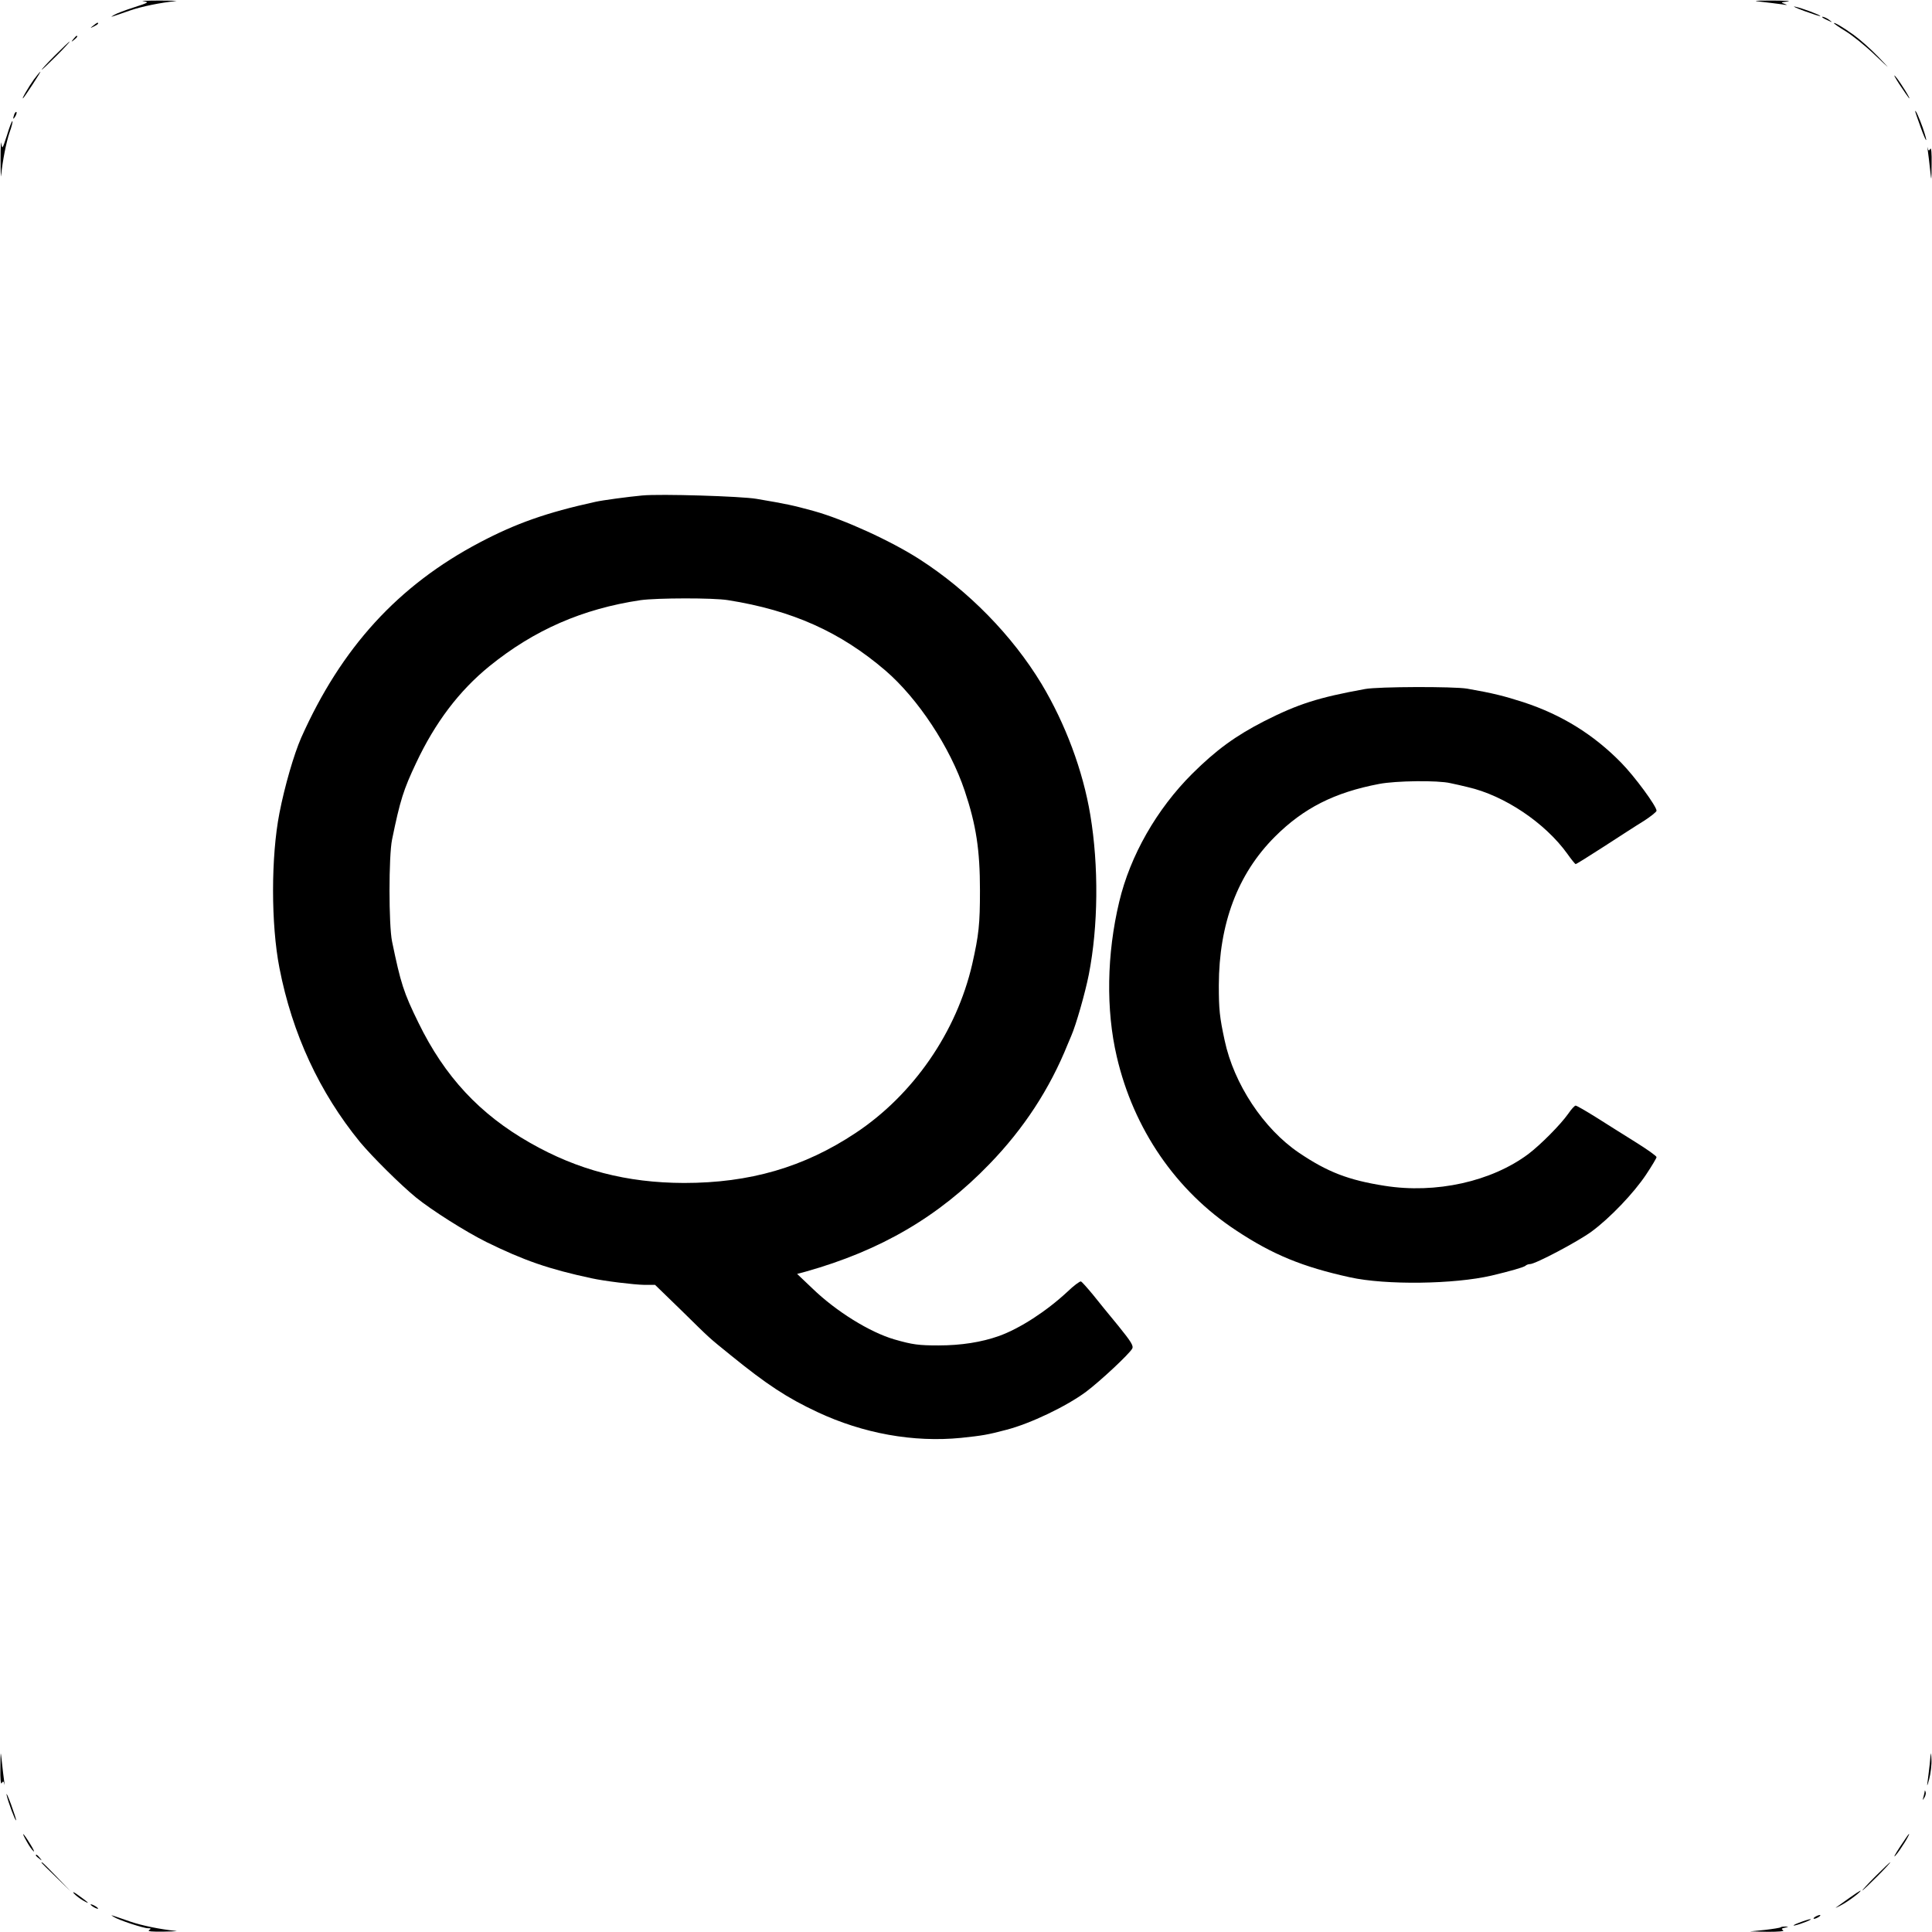 <?xml version="1.0" standalone="no"?>
<!DOCTYPE svg PUBLIC "-//W3C//DTD SVG 20010904//EN"
 "http://www.w3.org/TR/2001/REC-SVG-20010904/DTD/svg10.dtd">
<svg version="1.0" xmlns="http://www.w3.org/2000/svg"
 width="1024pt" height="1024pt" viewBox="0 0 1024 1024"
 preserveAspectRatio="xMidYMid meet">
<g transform="translate(0,1024) scale(0.1,-0.1)"
fill="#000000" stroke="none">
<path d="M760 10233 c32 -4 28 -7 -50 -32 -47 -15 -94 -33 -105 -40 -23 -14
-32 -17 86 24 61 21 160 41 239 49 19 1 -19 3 -85 3 -66 0 -104 -2 -85 -4z"/>
<path d="M9340 10230 c36 -4 83 -10 105 -13 28 -5 32 -4 15 2 -23 8 -22 9 15
13 22 3 -14 5 -80 5 -101 0 -110 -1 -55 -7z"/>
<path d="M9565 10181 c44 -16 81 -28 83 -26 4 4 -99 43 -135 50 -15 3 8 -8 52
-24z"/>
<path d="M9661 10146 c2 -2 15 -9 29 -15 24 -11 24 -11 6 3 -16 13 -49 24 -35
12z"/>
<path d="M494 10104 c-18 -14 -18 -15 4 -4 12 6 22 13 22 15 0 8 -5 6 -26 -11z"/>
<path d="M9720 10117 c0 -2 28 -22 63 -43 34 -21 103 -76 152 -123 89 -84 89
-84 20 -12 -38 40 -97 92 -130 116 -60 43 -105 69 -105 62z"/>
<path d="M389 10033 c-13 -16 -12 -17 4 -4 16 13 21 21 13 21 -2 0 -10 -8 -17
-17z"/>
<path d="M290 9945 c-41 -41 -72 -75 -69 -75 2 0 38 34 79 75 41 41 72 75 69
75 -2 0 -38 -34 -79 -75z"/>
<path d="M179 9818 c-28 -39 -69 -110 -56 -98 10 10 95 140 91 140 -2 0 -18
-19 -35 -42z"/>
<path d="M10066 9795 c25 -38 49 -72 52 -75 15 -14 -46 85 -70 113 -15 17 -7
1 18 -38z"/>
<path d="M76 9635 c-9 -26 -7 -32 5 -12 6 10 9 21 6 23 -2 3 -7 -2 -11 -11z"/>
<path d="M10151 9650 c0 -3 13 -41 29 -85 32 -89 41 -90 11 -2 -18 51 -40 100
-40 87z"/>
<path d="M37 9523 c-24 -73 -25 -76 -30 -43 -2 19 -4 -19 -4 -85 0 -66 2 -104
3 -85 7 74 27 177 45 229 11 30 17 56 15 59 -3 2 -16 -31 -29 -75z"/>
<path d="M10218 9440 c3 -19 8 -64 12 -100 7 -65 7 -65 8 30 1 59 -2 90 -7 81
-7 -12 -10 -11 -14 5 -2 10 -2 3 1 -16z"/>
<path d="M3405 7614 c-75 -7 -210 -25 -250 -34 -259 -57 -420 -114 -612 -215
-433 -228 -734 -558 -947 -1036 -38 -87 -87 -255 -115 -399 -45 -231 -45 -589
0 -820 68 -350 213 -661 427 -923 64 -77 215 -227 297 -294 84 -68 261 -180
373 -236 200 -98 329 -143 557 -192 68 -15 224 -34 279 -35 l58 0 136 -132
c166 -163 143 -142 265 -241 192 -156 299 -226 459 -301 243 -114 510 -162
762 -137 113 12 139 16 241 43 127 33 317 124 421 201 76 57 230 201 245 229
8 15 -6 37 -73 120 -46 55 -107 131 -136 167 -30 36 -58 68 -63 69 -5 2 -38
-22 -72 -55 -111 -103 -251 -194 -362 -234 -93 -33 -201 -50 -321 -50 -104 0
-137 4 -234 32 -130 38 -308 148 -434 270 l-81 77 45 12 c398 112 705 291 975
571 182 188 319 398 414 634 5 11 13 31 19 45 25 57 74 228 93 325 50 255 53
575 8 845 -39 236 -133 486 -259 696 -155 256 -387 493 -645 659 -152 98 -402
212 -560 256 -117 32 -141 37 -305 65 -81 14 -510 27 -605 18z m454 -555 c341
-54 596 -169 834 -373 173 -149 343 -407 420 -637 61 -182 81 -314 81 -529 0
-179 -6 -235 -41 -390 -83 -360 -312 -692 -618 -895 -274 -182 -561 -265 -910
-265 -304 1 -562 68 -816 213 -267 152 -452 351 -591 636 -79 161 -94 209
-140 431 -18 88 -18 452 0 540 43 210 61 265 127 405 101 215 228 383 389 514
237 192 493 304 801 350 86 12 386 13 464 0z"/>
<path d="M7235 6588 c-248 -45 -354 -79 -534 -170 -152 -78 -254 -152 -381
-278 -189 -188 -330 -435 -388 -680 -66 -276 -71 -572 -13 -820 89 -384 314
-712 632 -921 194 -129 354 -194 604 -249 190 -42 552 -37 750 9 97 23 171 44
180 52 5 5 16 9 24 9 29 0 255 120 326 172 98 72 225 205 290 303 30 45 55 87
55 92 0 6 -51 42 -112 80 -62 39 -157 98 -210 132 -53 33 -101 61 -107 61 -5
0 -23 -19 -39 -43 -41 -58 -146 -164 -212 -214 -196 -146 -490 -211 -761 -168
-192 30 -303 73 -454 175 -188 127 -345 365 -394 595 -27 125 -31 165 -31 293
1 327 100 590 297 787 152 152 316 235 553 280 88 17 311 20 378 4 26 -5 67
-15 92 -21 193 -44 409 -189 527 -353 21 -30 41 -54 44 -55 4 0 71 42 150 93
79 51 174 113 212 136 37 24 67 48 67 54 0 24 -116 182 -188 255 -147 150
-316 254 -517 320 -106 34 -162 48 -299 72 -71 12 -471 11 -541 -2z"/>
<path d="M2 870 c-1 -59 2 -90 7 -81 7 12 10 11 14 -5 2 -10 2 -3 -1 16 -3 19
-8 64 -12 100 -7 65 -7 65 -8 -30z"/>
<path d="M10228 890 c-5 -41 -10 -88 -13 -105 -2 -16 2 -5 10 25 8 30 14 78
12 105 -2 46 -3 44 -9 -25z"/>
<path d="M35 727 c7 -36 46 -139 50 -135 2 2 -10 39 -26 83 -16 44 -27 67 -24
52z"/>
<path d="M10201 743 c-1 -6 -4 -20 -7 -30 -5 -17 -5 -17 6 0 6 10 9 23 6 30
-3 9 -5 9 -5 0z"/>
<path d="M142 479 c12 -22 28 -45 36 -51 7 -7 -1 12 -19 40 -38 62 -50 69 -17
11z"/>
<path d="M10068 448 c-26 -40 -35 -58 -20 -41 26 30 77 113 70 113 -2 0 -24
-33 -50 -72z"/>
<path d="M190 406 c0 -2 8 -10 18 -17 15 -13 16 -12 3 4 -13 16 -21 21 -21 13z"/>
<path d="M220 367 c0 -1 35 -36 78 -77 l77 -75 -75 78 c-69 71 -80 82 -80 74z"/>
<path d="M9940 295 c-41 -41 -72 -75 -69 -75 2 0 38 34 79 75 41 41 72 75 69
75 -2 0 -38 -34 -79 -75z"/>
<path d="M392 204 c9 -10 32 -28 50 -38 39 -22 29 -11 -27 29 -23 17 -33 21
-23 9z"/>
<path d="M9804 182 c-29 -21 -60 -43 -70 -50 -11 -7 0 -3 24 10 38 19 115 78
102 77 -3 -1 -28 -17 -56 -37z"/>
<path d="M480 146 c0 -3 9 -10 20 -16 11 -6 20 -8 20 -6 0 3 -9 10 -20 16 -11
6 -20 8 -20 6z"/>
<path d="M603 80 c26 -17 157 -60 181 -60 17 0 18 -2 6 -10 -10 -7 15 -9 80
-8 52 1 79 3 60 4 -79 8 -178 28 -239 49 -116 40 -108 38 -88 25z"/>
<path d="M9620 80 c-8 -5 -10 -10 -5 -10 6 0 17 5 25 10 8 5 11 10 5 10 -5 0
-17 -5 -25 -10z"/>
<path d="M9535 49 c-27 -10 -37 -17 -21 -14 31 7 97 33 81 33 -5 0 -32 -8 -60
-19z"/>
<path d="M9438 25 c-3 -3 -41 -9 -84 -14 l-79 -8 95 -2 c59 0 90 3 81 8 -11 7
-9 10 10 14 20 4 21 4 3 6 -11 0 -23 -1 -26 -4z"/>
</g>
</svg>
